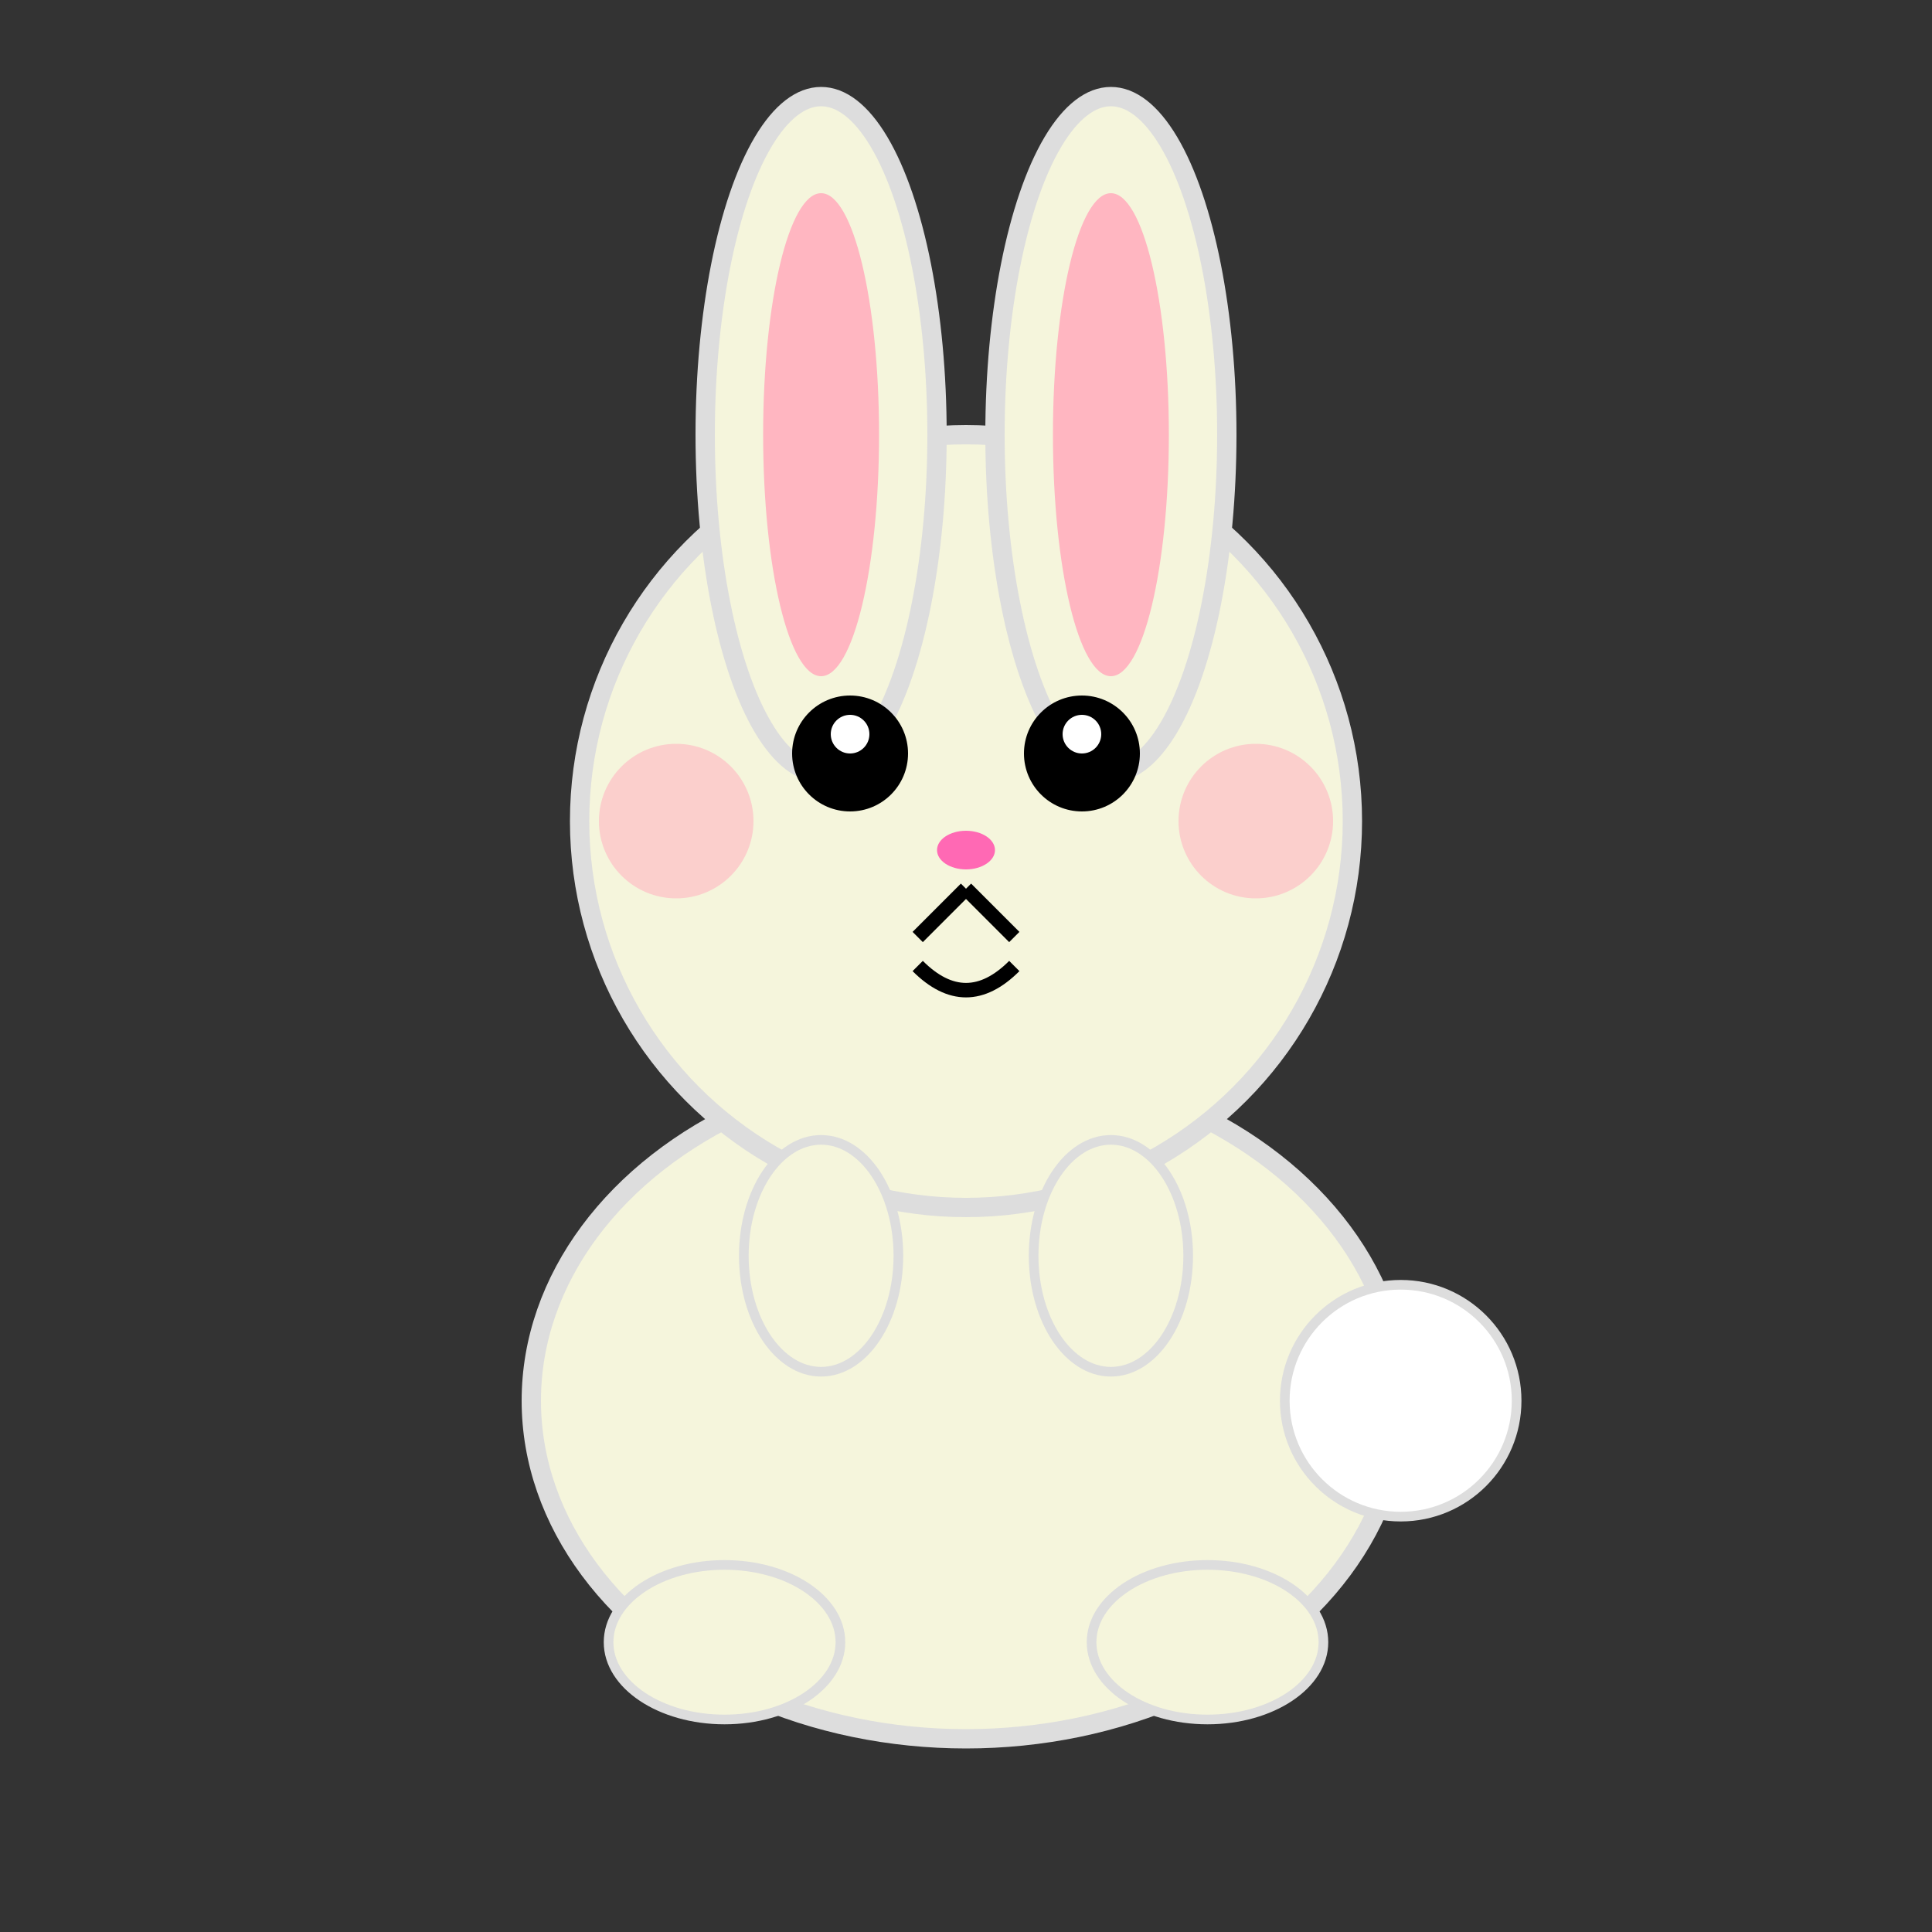 <svg width="200" height="200" viewBox="0 0 200 200" xmlns="http://www.w3.org/2000/svg">
  <rect x="0" y="0" width="200" height="200" fill="#333333" stroke="none"/>
  <!-- Rabbit Body -->
  <ellipse cx="100" cy="145" rx="45" ry="35" fill="#F5F5DC" stroke="#DDD" stroke-width="2"/>
  
  <!-- Rabbit Head -->
  <circle cx="100" cy="85" r="40" fill="#F5F5DC" stroke="#DDD" stroke-width="2"/>
  
  <!-- Rabbit Ears -->
  <ellipse cx="85" cy="45" rx="12" ry="35" fill="#F5F5DC" stroke="#DDD" stroke-width="2"/>
  <ellipse cx="115" cy="45" rx="12" ry="35" fill="#F5F5DC" stroke="#DDD" stroke-width="2"/>
  <ellipse cx="85" cy="45" rx="6" ry="25" fill="#FFB6C1"/>
  <ellipse cx="115" cy="45" rx="6" ry="25" fill="#FFB6C1"/>
  
  <!-- Rabbit Eyes -->
  <circle cx="88" cy="78" r="6" fill="#000"/>
  <circle cx="112" cy="78" r="6" fill="#000"/>
  <circle cx="88" cy="76" r="2" fill="#FFF"/>
  <circle cx="112" cy="76" r="2" fill="#FFF"/>
  
  <!-- Rabbit Nose -->
  <ellipse cx="100" cy="88" rx="3" ry="2" fill="#FF69B4"/>
  
  <!-- Rabbit Mouth -->
  <path d="M100 92 L95 97 M100 92 L105 97" stroke="#000" stroke-width="1.5" fill="none"/>
  <path d="M95 100 Q100 105 105 100" stroke="#000" stroke-width="1.5" fill="none"/>
  
  <!-- Rabbit Cheeks -->
  <circle cx="70" cy="85" r="8" fill="#FFB6C1" opacity="0.6"/>
  <circle cx="130" cy="85" r="8" fill="#FFB6C1" opacity="0.6"/>
  
  <!-- Rabbit Tail -->
  <circle cx="145" cy="145" r="12" fill="#FFF" stroke="#DDD" stroke-width="1"/>
  
  <!-- Rabbit Paws -->
  <ellipse cx="75" cy="170" rx="12" ry="8" fill="#F5F5DC" stroke="#DDD" stroke-width="1"/>
  <ellipse cx="125" cy="170" rx="12" ry="8" fill="#F5F5DC" stroke="#DDD" stroke-width="1"/>
  
  <!-- Rabbit Front Paws -->
  <ellipse cx="85" cy="130" rx="8" ry="12" fill="#F5F5DC" stroke="#DDD" stroke-width="1"/>
  <ellipse cx="115" cy="130" rx="8" ry="12" fill="#F5F5DC" stroke="#DDD" stroke-width="1"/>
</svg>